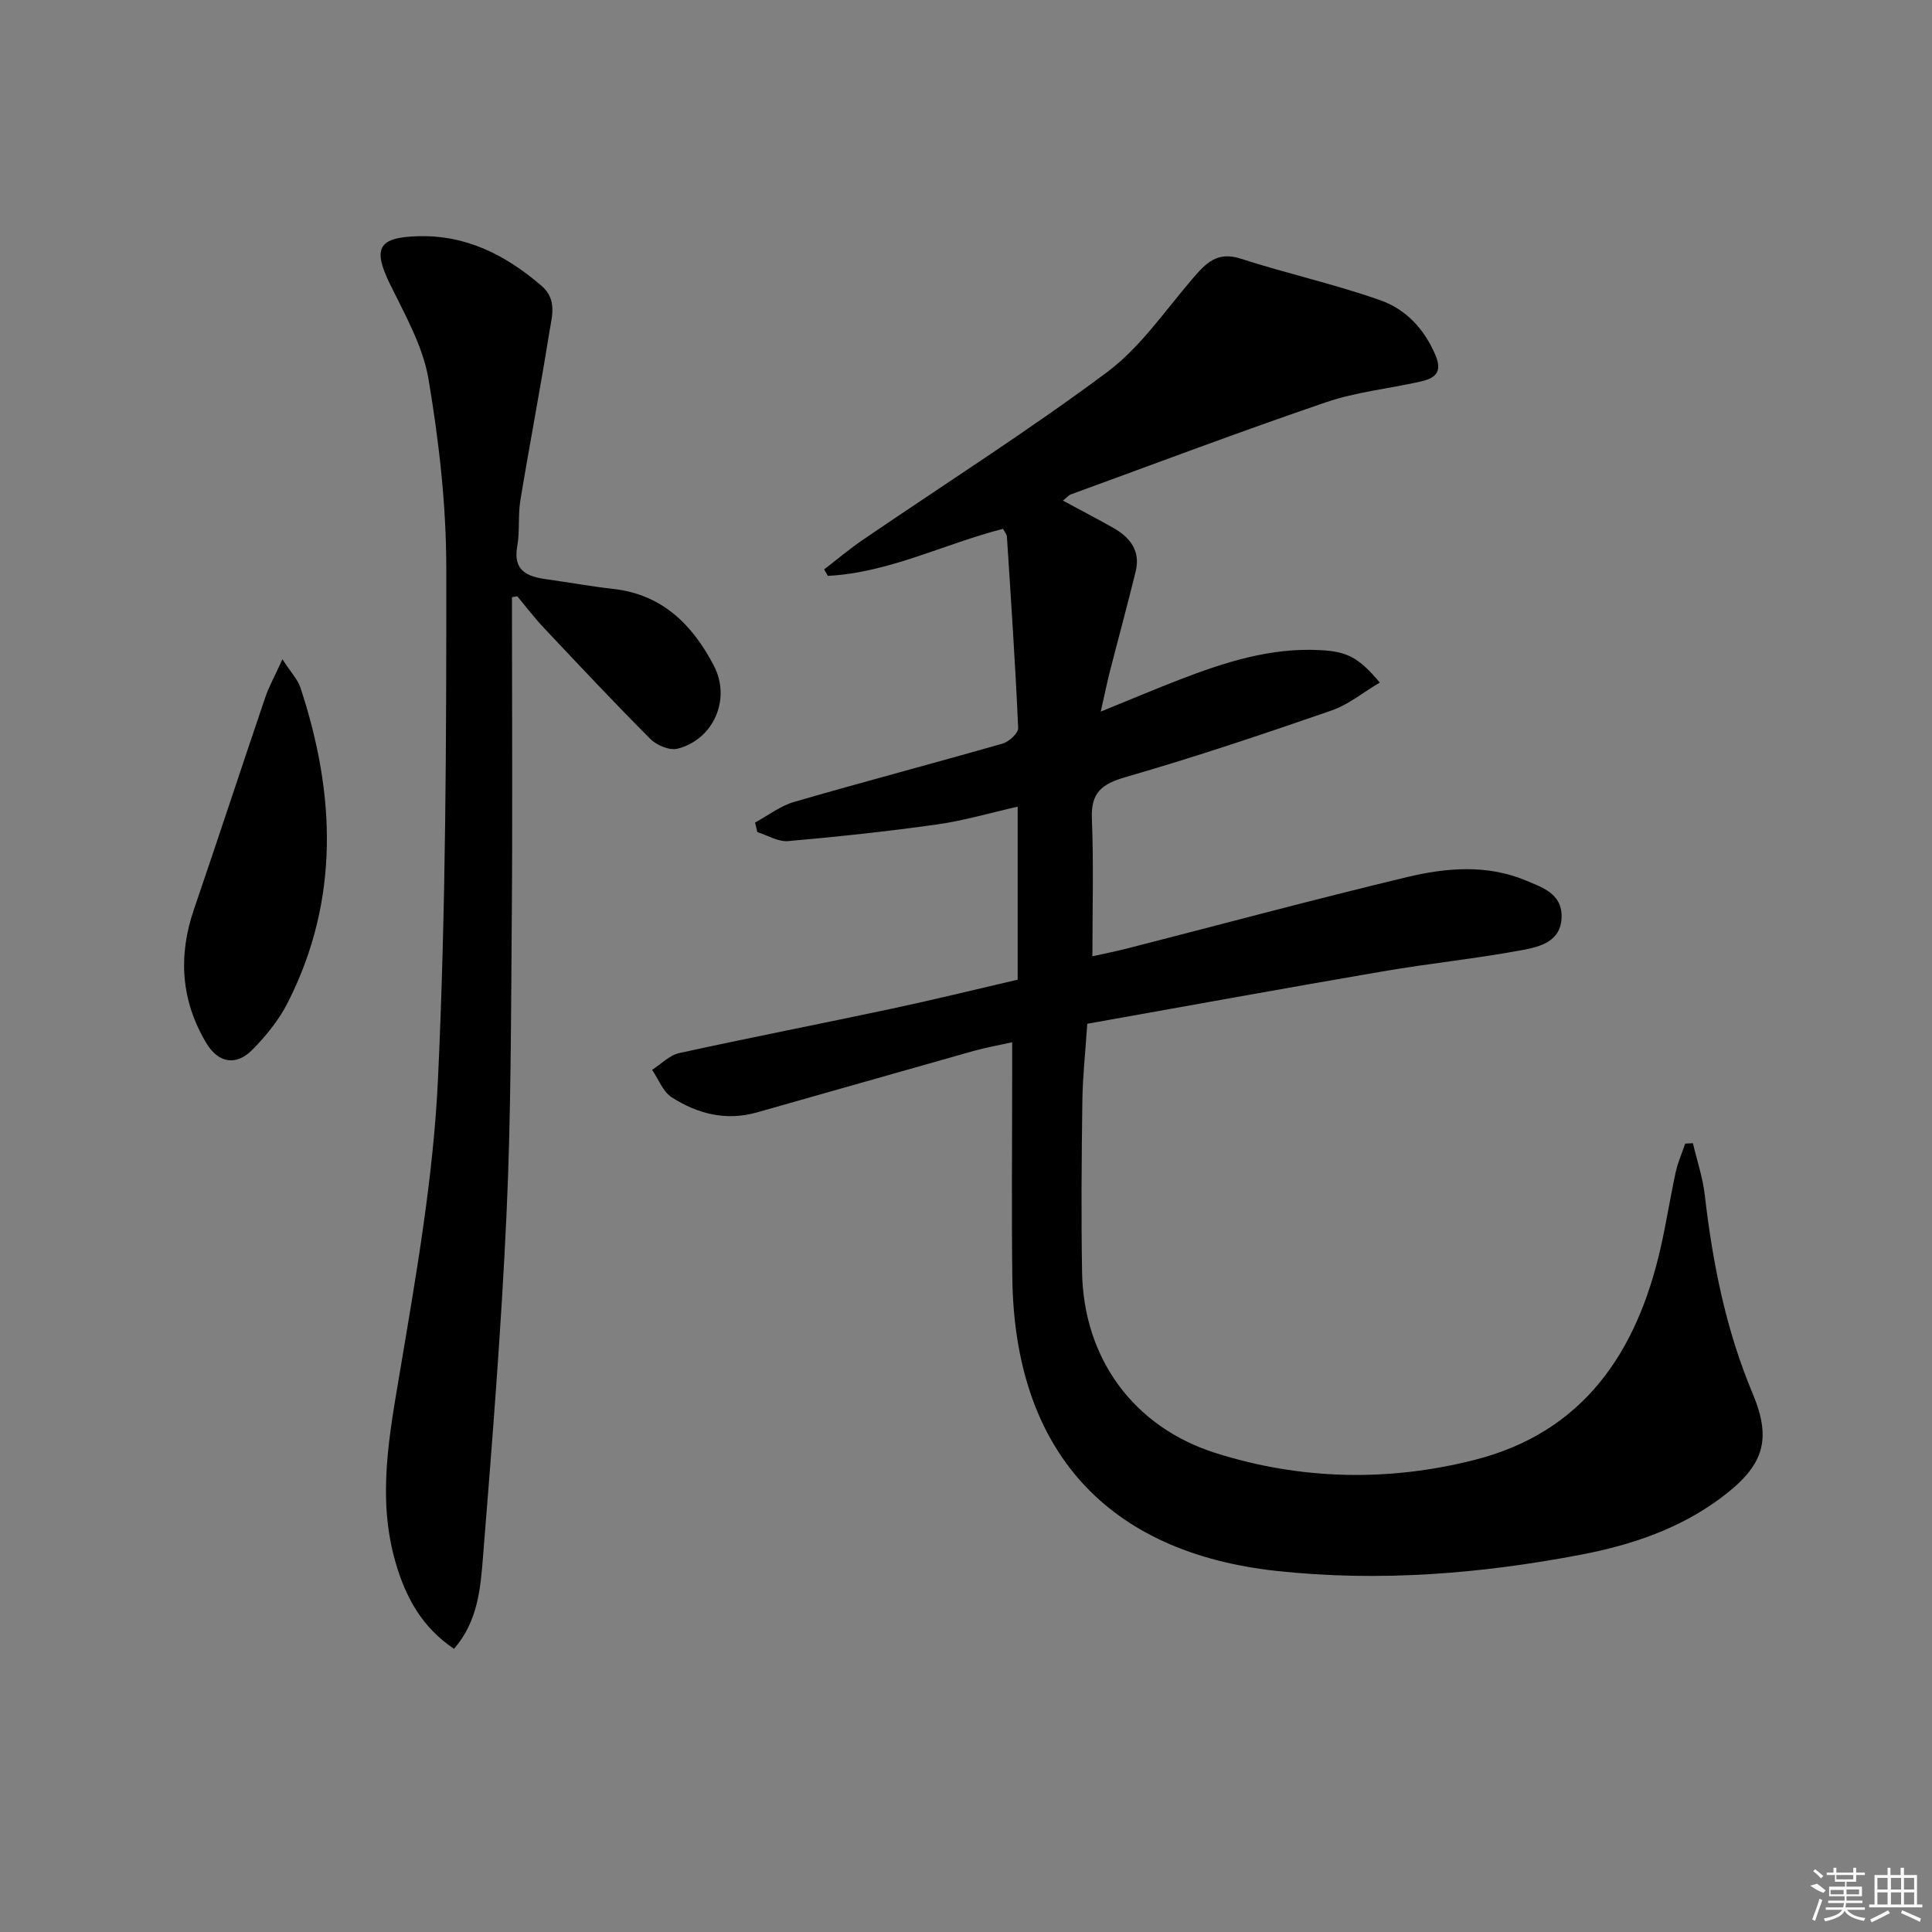 <svg enable-background="new 0 0 400 400" viewBox="0 0 400 400" xmlns="http://www.w3.org/2000/svg"><rect x="0" y="0" width="400" height="400" fill="#808080" stroke="none"/><path d="m220.07 103.65c3.78 2.04 7.16 3.79 10.46 5.66 3.48 1.97 5.63 4.79 4.6 9-1.69 6.91-3.57 13.77-5.33 20.66-.64 2.52-1.16 5.08-1.9 8.36 6-2.44 11.16-4.63 16.38-6.64 9.33-3.61 18.8-6.63 29.01-6.09 5.55.29 7.93 1.42 12.38 6.71-3.42 2.03-6.47 4.57-9.99 5.79-14.11 4.88-28.27 9.65-42.61 13.78-4.99 1.44-7.23 3.22-7.01 8.63.38 9.28.11 18.59.11 28.48 2.02-.45 4.67-.98 7.29-1.64 19.29-4.94 38.52-10.12 57.87-14.76 8.08-1.93 16.49-2.66 24.5.68 3.39 1.42 7.6 2.69 7.48 7.6-.12 5.07-4.47 6.14-8.03 6.81-9.62 1.8-19.38 2.78-29.03 4.44-20.25 3.47-40.46 7.16-61.14 10.84-.39 5.81-.95 10.9-1.02 15.99-.16 11.8-.26 23.61-.06 35.41.31 17.88 10.64 32.1 27.67 37.48 17.66 5.59 35.78 5.95 53.63 1.41 22.59-5.75 33.61-22.37 38.5-43.96 1.17-5.18 1.98-10.43 3.11-15.62.44-2.02 1.3-3.94 1.97-5.9.53-.03 1.06-.05 1.59-.08.84 3.58 2.04 7.11 2.46 10.74 1.62 14.08 4.35 27.84 9.87 40.99 4.1 9.78 2.36 15.09-6.61 21.76-8.6 6.4-18.56 9.72-28.85 11.69-20.81 3.98-41.81 5.67-63.01 3.38-35.18-3.8-54.35-24.94-54.77-60.79-.17-14.16-.03-28.33-.03-42.49 0-1.82 0-3.64 0-6.18-2.98.66-5.51 1.1-7.96 1.79-14.99 4.22-29.96 8.52-44.95 12.75-6.35 1.79-12.27.27-17.58-3.15-1.82-1.17-2.73-3.74-4.06-5.68 1.87-1.19 3.59-3.03 5.62-3.47 14.59-3.2 29.25-6.05 43.85-9.16 8.74-1.86 17.42-4 26.22-6.04 0-11.78 0-23.23 0-35.82-5.79 1.31-11.11 2.89-16.55 3.66-10.28 1.45-20.62 2.56-30.97 3.47-2.06.18-4.25-1.2-6.38-1.86-.16-.66-.32-1.32-.47-1.98 2.69-1.46 5.23-3.45 8.11-4.28 14.34-4.16 28.78-7.96 43.14-12.07 1.32-.38 3.27-2.16 3.22-3.22-.58-13.22-1.48-26.43-2.33-39.64-.03-.45-.43-.88-.8-1.6-12.1 3.08-23.54 9.07-36.27 9.74-.26-.45-.51-.89-.77-1.34 2.65-2.04 5.22-4.22 7.98-6.1 16.88-11.53 34.17-22.5 50.55-34.7 6.89-5.13 12.01-12.71 17.72-19.36 2.73-3.18 5.07-5.77 9.98-4.18 9.59 3.1 19.48 5.28 28.97 8.63 5.21 1.84 9.06 5.91 11.36 11.34 1.58 3.75-.28 4.85-3.19 5.5-6.48 1.45-13.2 2.13-19.43 4.25-17.73 6.05-35.28 12.67-52.88 19.1-.42.13-.75.57-1.62 1.28z"/><path d="m106 123.65v4.79c0 20.5.13 41-.04 61.5-.17 20.48-.15 40.98-1.09 61.43-1.09 23.73-2.98 47.42-4.88 71.1-.52 6.45-1.06 13.22-5.99 18.9-6.69-4.48-10.04-10.76-12.1-17.88-3.88-13.4-1.27-26.52.97-39.89 3.35-19.95 6.87-40.04 7.81-60.19 1.64-35.23 1.74-70.55 1.72-105.83-.01-13.04-1.51-26.19-3.68-39.07-1.15-6.84-4.88-13.35-8-19.74-3.57-7.33-2.42-9.6 5.64-9.86 10.11-.33 18.29 3.86 25.72 10.23 3.39 2.9 2.15 6.46 1.64 9.73-1.85 11.61-4.08 23.16-5.99 34.76-.51 3.1-.08 6.36-.64 9.45-.92 5.12 2.07 6.3 6.08 6.85 4.6.64 9.18 1.48 13.8 2 10.17 1.13 16.42 7.45 20.83 15.9 3.61 6.9-.07 15.29-7.53 17.18-1.63.42-4.32-.71-5.62-2.02-7.52-7.53-14.8-15.31-22.1-23.06-1.93-2.05-3.64-4.31-5.45-6.48-.37.07-.73.13-1.1.2z"/><path d="m58.47 136.49c1.87 2.88 3.18 4.22 3.71 5.82 7.29 22.03 8.19 43.9-2.55 65.17-1.83 3.63-4.53 6.98-7.41 9.89-3.34 3.37-7.03 2.72-9.49-1.39-5.26-8.78-5.89-18.04-2.57-27.72 4.98-14.56 9.77-29.18 14.72-43.76.76-2.27 1.95-4.39 3.59-8.01z"/><g fill="#fafafa"><path d="m374.8 390.4 1.4-.4c.7.5 1.3 1 1.8 1.4l-.5.5c-1.5-.6-2.1-1.1-2.7-1.5zm1 7.3-.6-.3c.5-1.4 1.1-2.8 1.5-4.3.2.1.4.2.6.3-.5 1.3-1 2.8-1.5 4.3zm-.4-10.3.4-.4c.4.3 1 .8 1.7 1.4l-.5.5c-.4-.5-1-1-1.6-1.5zm2.5.3h1.7v-1h.6v1h3.5v-1h.6v1h1.8v.5h-1.8v1.4h-2v1h3.2v2h-3.2v.9h3.3v.5h-3.4c0 .3-.1.6-.1.9h4v.5h-3.7c.7.9 1.9 1.5 3.8 1.7-.1.2-.2.4-.3.6-2.1-.4-3.5-1.1-4-2.1-.4 1-1.8 1.7-4 2.2-.1-.2-.2-.4-.3-.6 2.1-.4 3.4-1 3.8-1.8h-3.4v-.5h3.6c.1-.3.1-.6.2-.9h-3.3v-.5h3.4c0-.3 0-.6 0-.9h-3.2v-2h3.3v-1h-2.1v-1.4h-1.7v-.5zm1.1 3.5v1h2.7c0-.3 0-.4 0-.4 0-.1 0-.2 0-.2 0-.1 0-.2 0-.3h-2.7zm1.2-3v.9h3.5v-.9zm4.7 3h-2.6v.6.4h2.6z"/><path d="m393.6 386.7h.6v1.5h2.7v6.1h1.1v.6h-11v-.6h1.1v-6.1h2.7v-1.5h.6v1.5h2.1v-1.5zm-2.7 8.8.4.6c-1.2.6-2.5 1.3-3.8 1.9-.1-.2-.2-.4-.3-.6 1.2-.6 2.5-1.2 3.7-1.9zm-2.2-6.7v2.4h2.1v-2.4zm0 3v2.5h2.1v-2.5zm2.8-3v2.4h2.1v-2.4zm0 3v2.5h2.1v-2.5zm6 6.1c-1.4-.7-2.7-1.3-3.9-1.8l.2-.6c1.5.6 2.7 1.2 3.9 1.7zm-1.2-9.1h-2.1v2.4h2.1zm-2.1 3v2.5h2.1v-2.5z"/></g></svg>